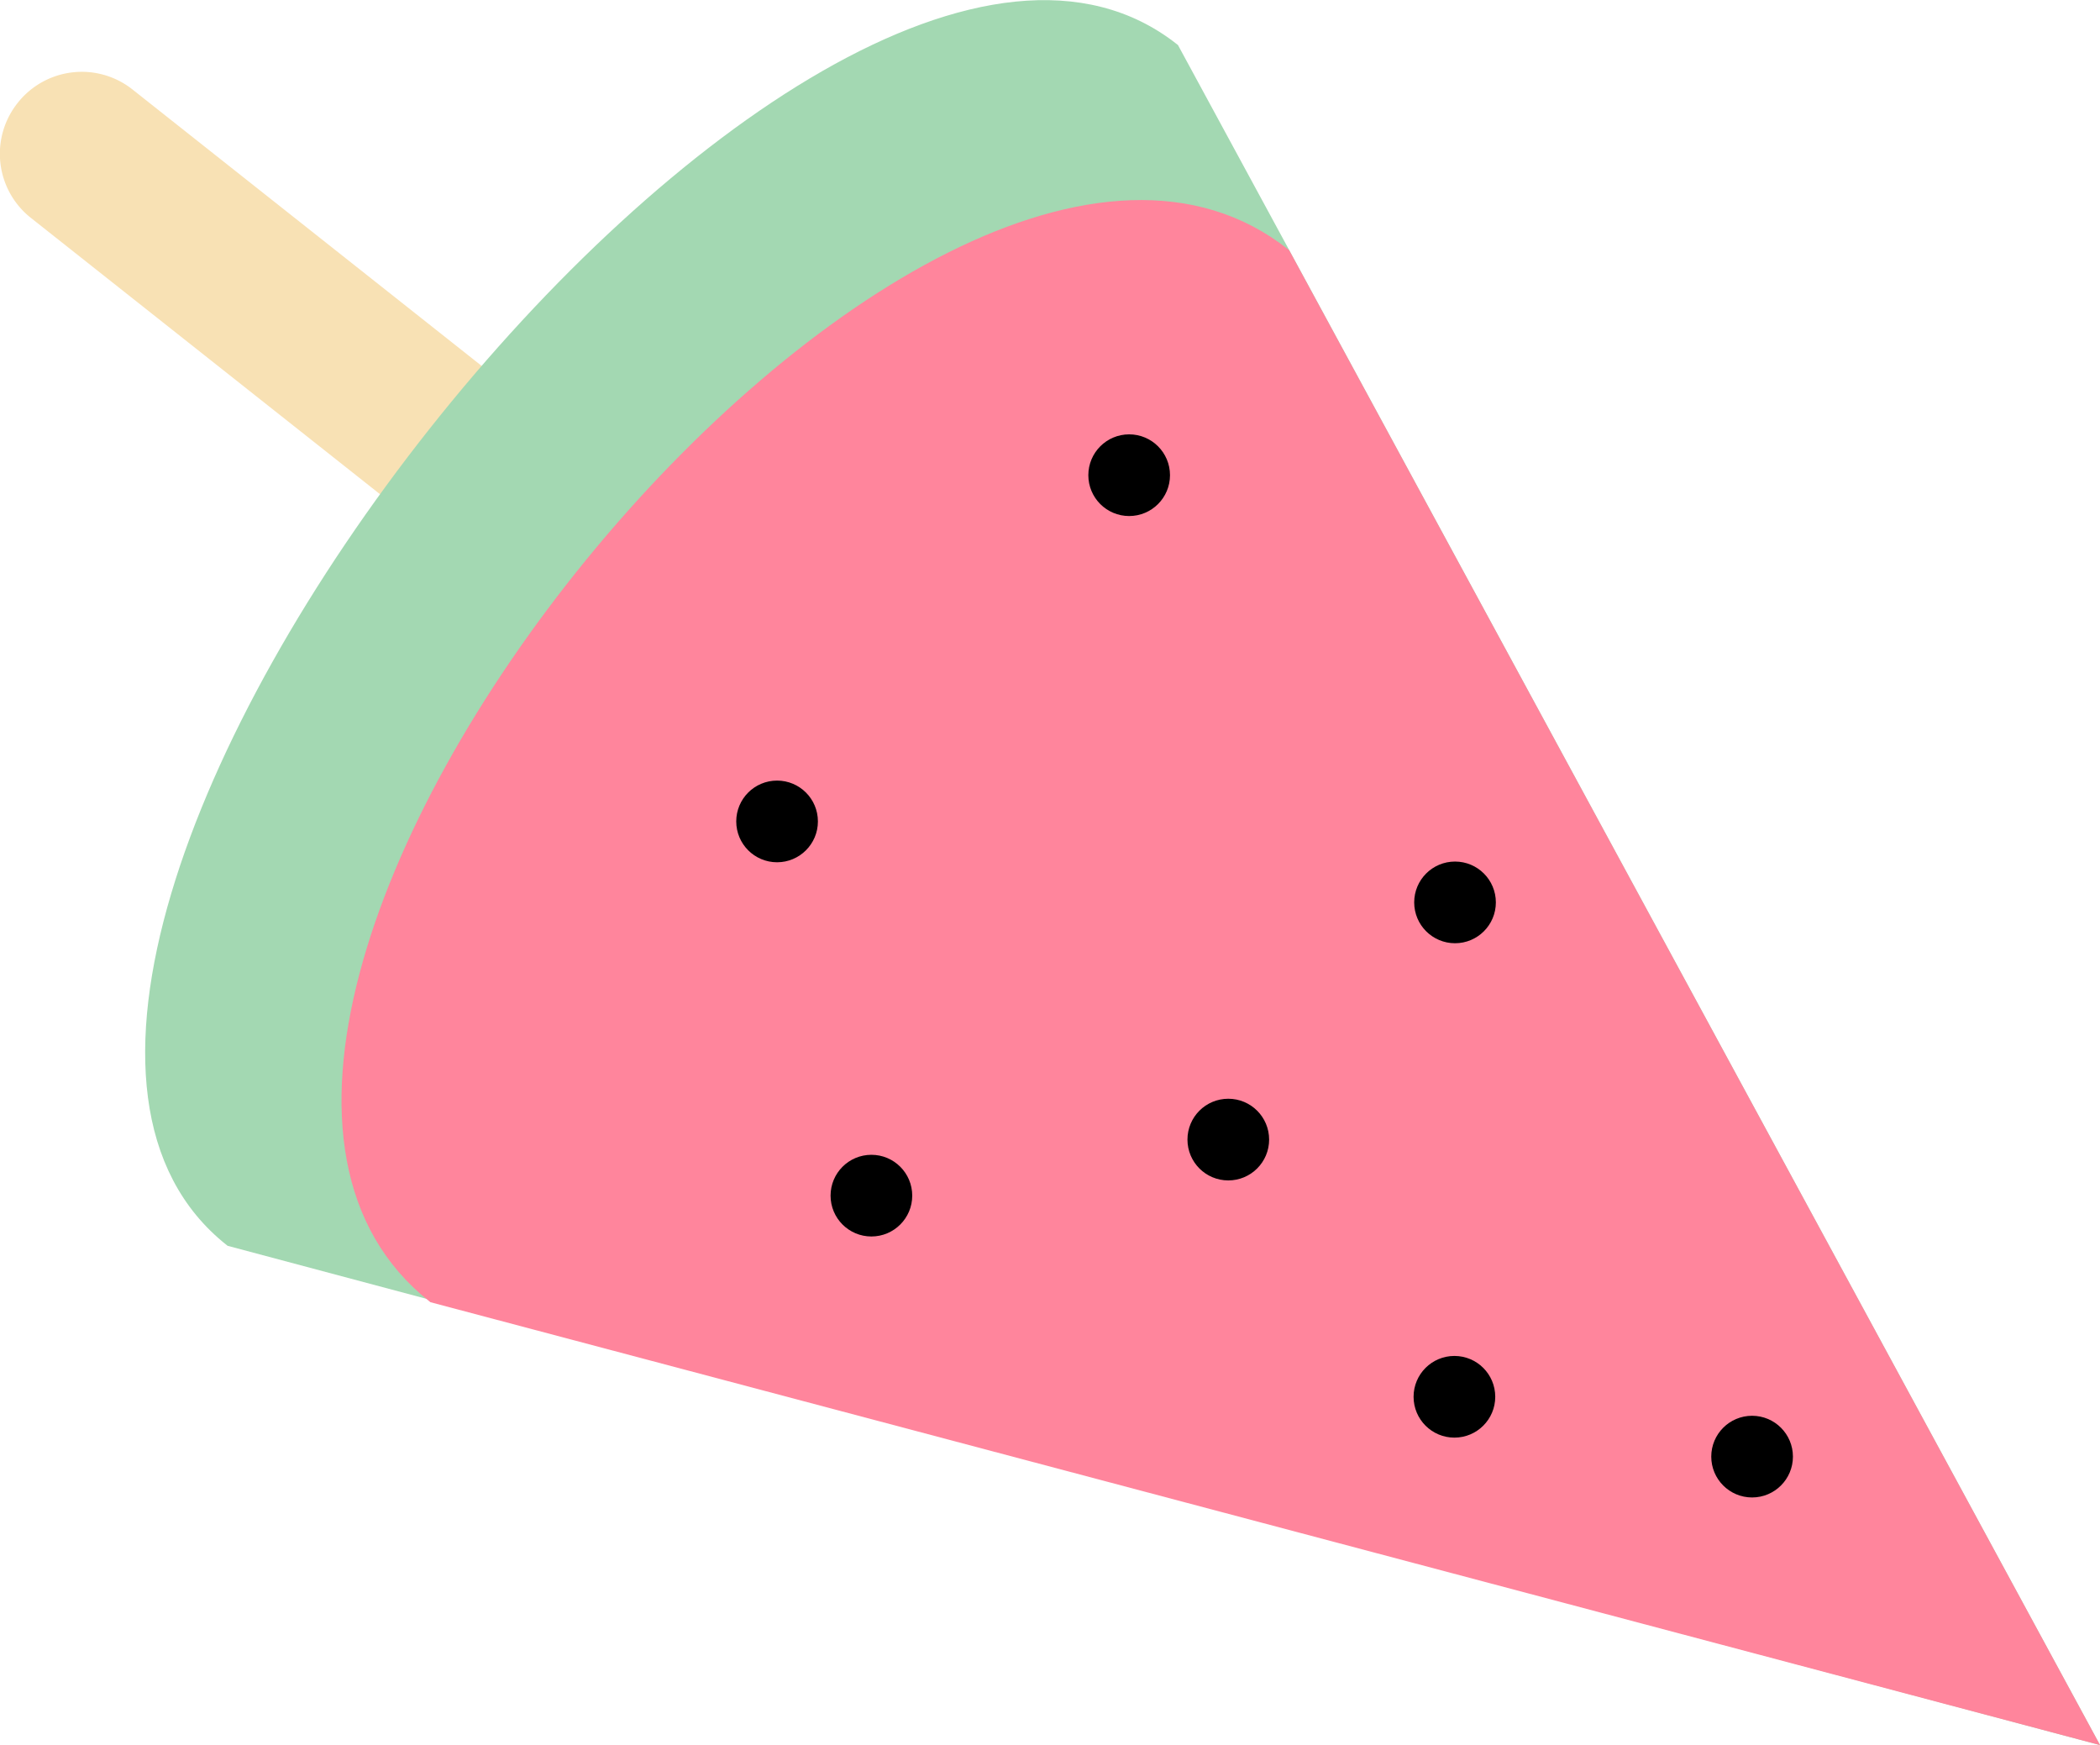 <svg xmlns="http://www.w3.org/2000/svg" viewBox="0 0 205.71 170.92"><defs><style>.cls-1{fill:#f8e1b4;}.cls-2{fill:#a3d8b2;stroke:#a3d8b2;}.cls-2,.cls-3,.cls-4{stroke-miterlimit:10;}.cls-3{fill:#ff859c;stroke:#ff859c;}.cls-4{stroke:#000;}</style></defs><title>Asset 3</title><g id="Layer_2" data-name="Layer 2"><g id="Layer_5" data-name="Layer 5"><path class="cls-1" d="M1.73,10.08h0A8,8,0,0,1,13,8.78l89.38,70.75L92.42,92.08,3,21.32A8,8,0,0,1,1.73,10.08Z"/><path class="cls-2" d="M115,4.74C79.92-23-12.56,93.79,22.53,121.56l182.19,48.57Z"/><path class="cls-3" d="M125.89,24.83C90.8-2.95,7.3,99.31,42.39,127.08l162.33,43.05Z"/><circle class="cls-4" cx="171.63" cy="142.66" r="3.5"/><circle class="cls-4" cx="76.12" cy="80.45" r="3.5"/><circle class="cls-4" cx="85.36" cy="117.1" r="3.5"/><circle class="cls-4" cx="142.53" cy="88.38" r="3.5"/><circle class="cls-4" cx="120.32" cy="111.61" r="3.5"/><circle class="cls-4" cx="110.61" cy="46.54" r="3.5"/><circle class="cls-4" cx="142.47" cy="136.8" r="3.5"/></g></g></svg>